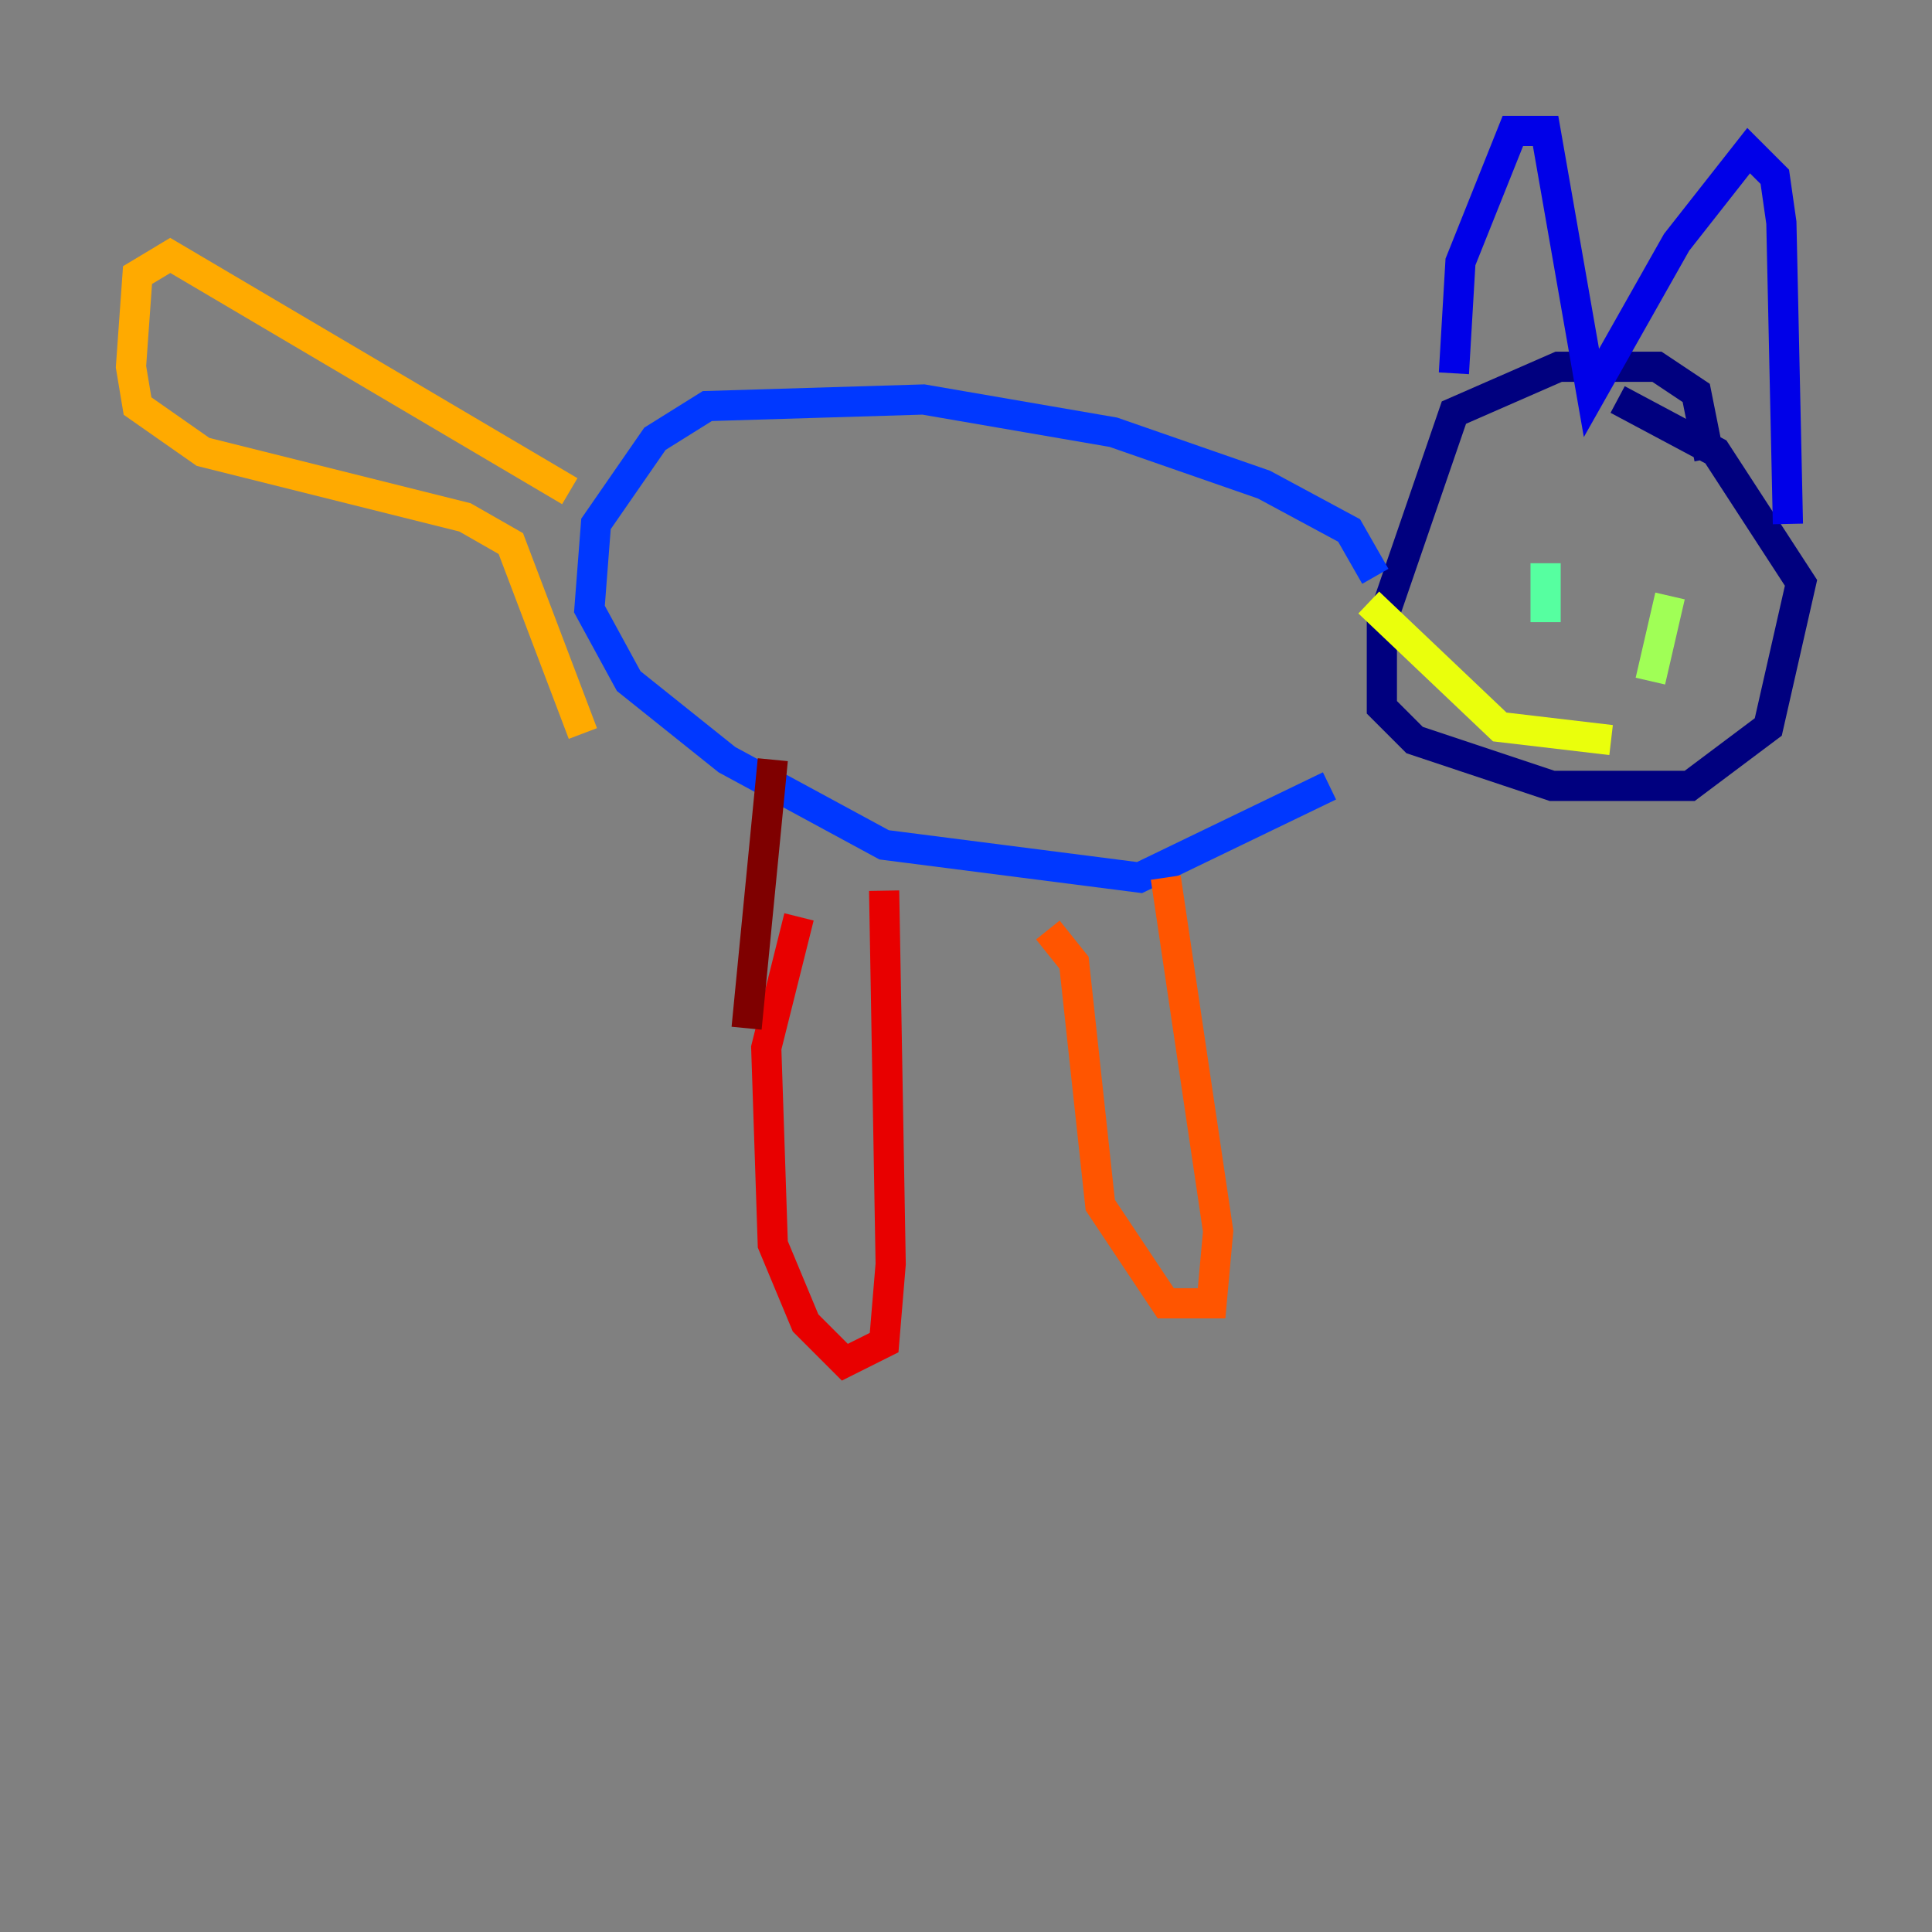 <?xml version="1.0" encoding="utf-8" ?>
<svg baseProfile="tiny" height="128" version="1.2" viewBox="0,0,128,128" width="128" xmlns="http://www.w3.org/2000/svg" xmlns:ev="http://www.w3.org/2001/xml-events" xmlns:xlink="http://www.w3.org/1999/xlink"><rect x="0" y="0" width="128" height="128" fill="#808080" stroke="none"/><defs /><polyline fill="none" points="113.248,30.373 112.38,26.034 109.776,24.298 103.268,24.298 96.325,27.336 91.552,41.22 91.552,46.861 93.722,49.031 102.834,52.068 111.946,52.068 117.153,48.163 119.322,38.617 113.681,29.939 107.173,26.468" stroke="#00007f" stroke-width="2" /><polyline fill="none" points="96.325,24.732 96.759,17.356 100.231,8.678 102.4,8.678 105.437,26.034 111.078,16.054 115.851,9.98 117.586,11.715 118.02,14.752 118.454,34.712" stroke="#0000e8" stroke-width="2" /><polyline fill="none" points="91.119,38.183 89.383,35.146 83.742,32.108 73.763,28.637 61.18,26.468 46.861,26.902 43.39,29.071 39.485,34.712 39.051,40.352 41.654,45.125 48.163,50.332 58.576,55.973 75.498,58.142 88.081,52.068" stroke="#0038ff" stroke-width="2" /><polyline fill="none" points="107.173,36.881 107.173,36.881" stroke="#0094ff" stroke-width="2" /><polyline fill="none" points="110.21,37.749 110.21,37.749" stroke="#0cf4ea" stroke-width="2" /><polyline fill="none" points="102.4,37.315 102.4,41.22" stroke="#56ffa0" stroke-width="2" /><polyline fill="none" points="110.644,39.485 109.342,45.125" stroke="#a0ff56" stroke-width="2" /><polyline fill="none" points="106.739,49.031 99.363,48.163 90.685,39.919" stroke="#eaff0c" stroke-width="2" /><polyline fill="none" points="37.749,32.542 11.281,16.922 9.112,18.224 8.678,24.298 9.112,26.902 13.451,29.939 30.807,34.278 33.844,36.014 38.617,48.597" stroke="#ffaa00" stroke-width="2" /><polyline fill="none" points="77.234,58.142 80.705,81.573 80.271,86.346 77.234,86.346 72.895,79.837 71.159,63.783 69.424,61.614" stroke="#ff5500" stroke-width="2" /><polyline fill="none" points="58.576,59.01 59.01,83.742 58.576,88.949 55.973,90.251 53.37,87.647 51.2,82.441 50.766,69.424 52.936,60.746" stroke="#e80000" stroke-width="2" /><polyline fill="none" points="49.464,68.122 51.2,50.332" stroke="#7f0000" stroke-width="2" /></svg>